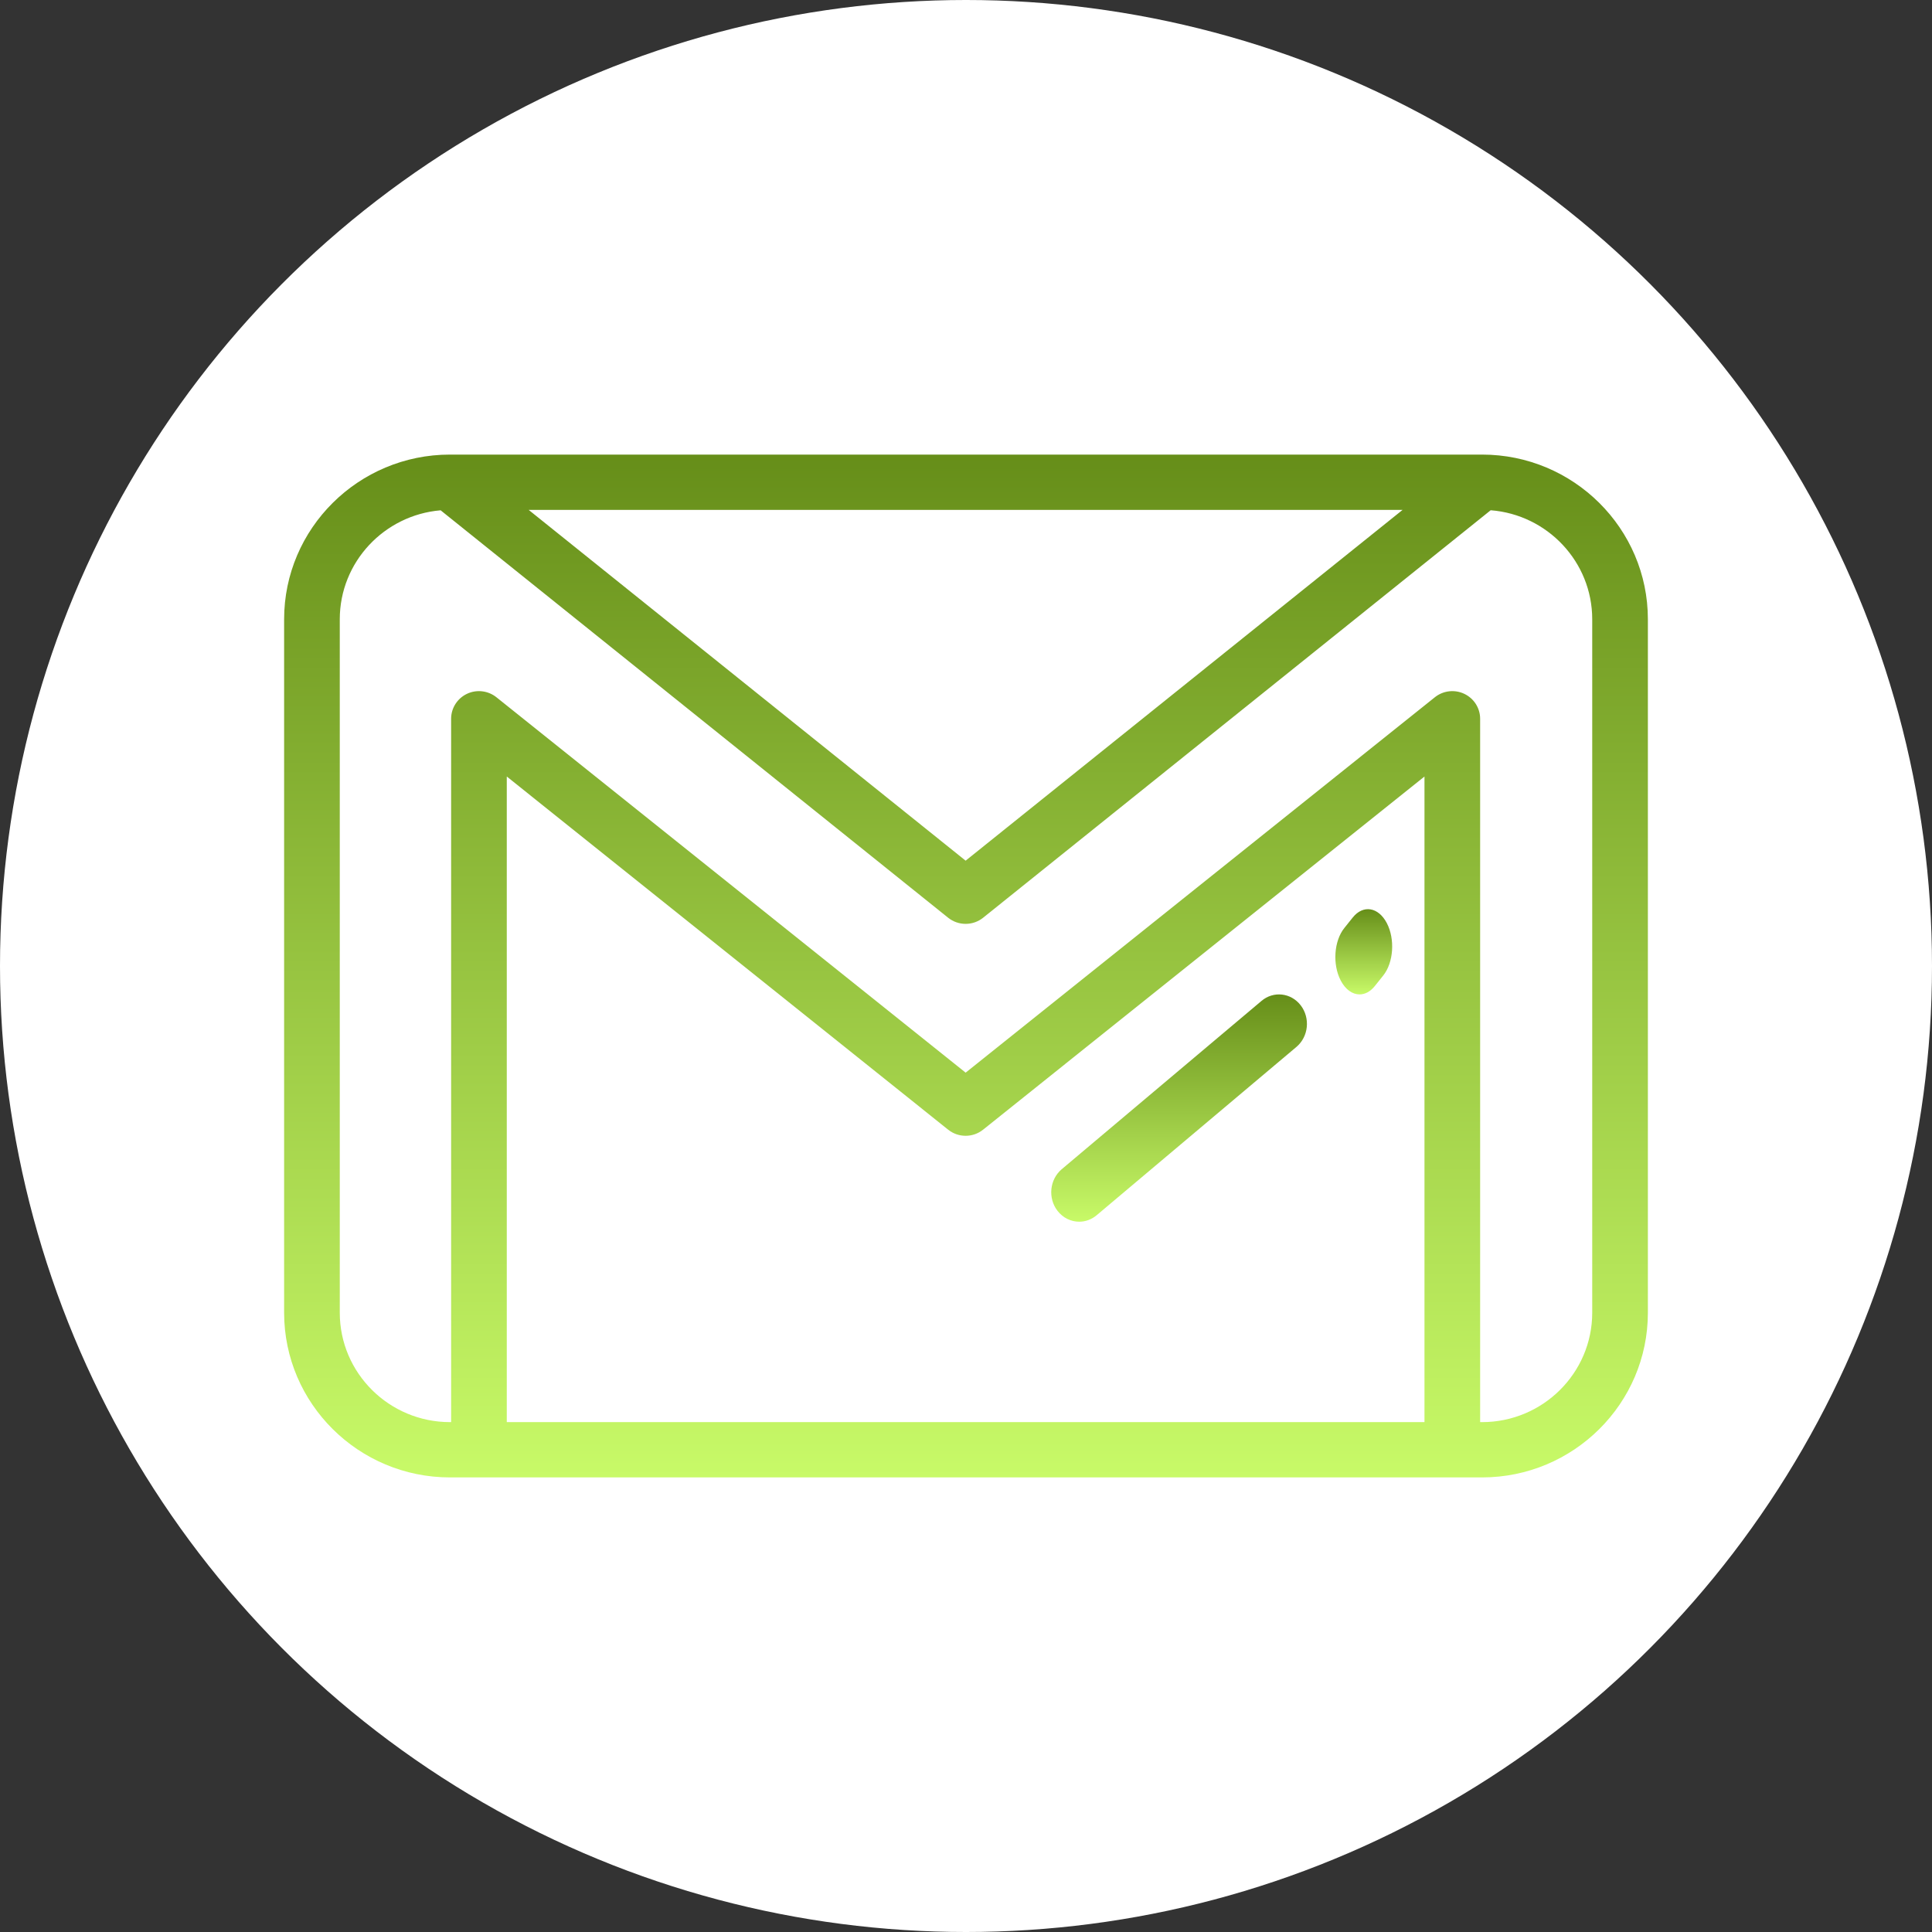 <svg width="68" height="68" viewBox="0 0 68 68" fill="none" xmlns="http://www.w3.org/2000/svg">
<rect x="0" y="0" width="68" height="68" fill="#333333" stroke="none"/>
<circle cx="34" cy="34" r="34" fill="white"/>
<path d="M57 46.184C57 48.833 54.816 51 52.147 51H15.853C13.184 51 11 48.833 11 46.184V21.816C11 19.167 13.184 17 15.853 17H52.147C54.816 17 57 19.167 57 21.816V46.184Z" fill="white"/>
<path d="M52.163 16H15.837C12.618 16 10 18.601 10 21.797V46.203C10 49.4 12.618 52 15.837 52H52.163C55.382 52 58 49.4 58 46.203V21.797C58 18.601 55.382 16 52.163 16ZM49.367 17.946L33.987 30.293L18.607 17.946H49.367ZM50.137 50.054H17.837V27.331L33.372 39.761C33.731 40.048 34.243 40.048 34.601 39.761L50.137 27.331L50.137 50.054ZM56.041 46.203C56.041 48.327 54.301 50.054 52.163 50.054H52.096V25.298C52.096 24.924 51.88 24.583 51.539 24.421C51.199 24.259 50.795 24.306 50.502 24.541L33.987 37.754L17.472 24.541C17.178 24.306 16.774 24.259 16.434 24.421C16.094 24.583 15.878 24.924 15.878 25.298V50.054H15.837C13.699 50.054 11.959 48.327 11.959 46.203V21.797C11.959 19.783 13.524 18.127 15.509 17.961L33.371 32.301C33.551 32.445 33.769 32.517 33.987 32.517C34.205 32.517 34.423 32.445 34.603 32.301L52.467 17.959C54.464 18.113 56.041 19.775 56.041 21.797V46.203Z" fill="url(#paint0_linear_2_39)"/>
<path d="M47.852 35C48.041 35 48.23 34.904 48.388 34.707L48.684 34.337C49.05 33.88 49.106 33.052 48.81 32.488C48.514 31.923 47.978 31.836 47.612 32.293L47.316 32.663C46.95 33.12 46.894 33.948 47.19 34.513C47.358 34.833 47.604 35 47.852 35Z" fill="url(#paint1_linear_2_39)"/>
<path d="M37.984 43C38.202 43 38.42 42.924 38.602 42.769L45.635 36.844C46.057 36.483 46.123 35.83 45.781 35.385C45.439 34.939 44.82 34.871 44.398 35.231L37.365 41.156C36.943 41.517 36.877 42.17 37.219 42.615C37.413 42.868 37.698 43 37.984 43Z" fill="url(#paint2_linear_2_39)"/>
<defs>
<linearGradient id="paint0_linear_2_39" x1="34" y1="16" x2="34" y2="52" gradientUnits="userSpaceOnUse">
<stop stop-color="#668E19"/>
<stop offset="1" stop-color="#C8FA68"/>
</linearGradient>
<linearGradient id="paint1_linear_2_39" x1="48" y1="32" x2="48" y2="35" gradientUnits="userSpaceOnUse">
<stop stop-color="#668E19"/>
<stop offset="1" stop-color="#C8FA68"/>
</linearGradient>
<linearGradient id="paint2_linear_2_39" x1="41.5" y1="35" x2="41.5" y2="43" gradientUnits="userSpaceOnUse">
<stop stop-color="#668E19"/>
<stop offset="1" stop-color="#C8FA68"/>
</linearGradient>
</defs>
</svg>

